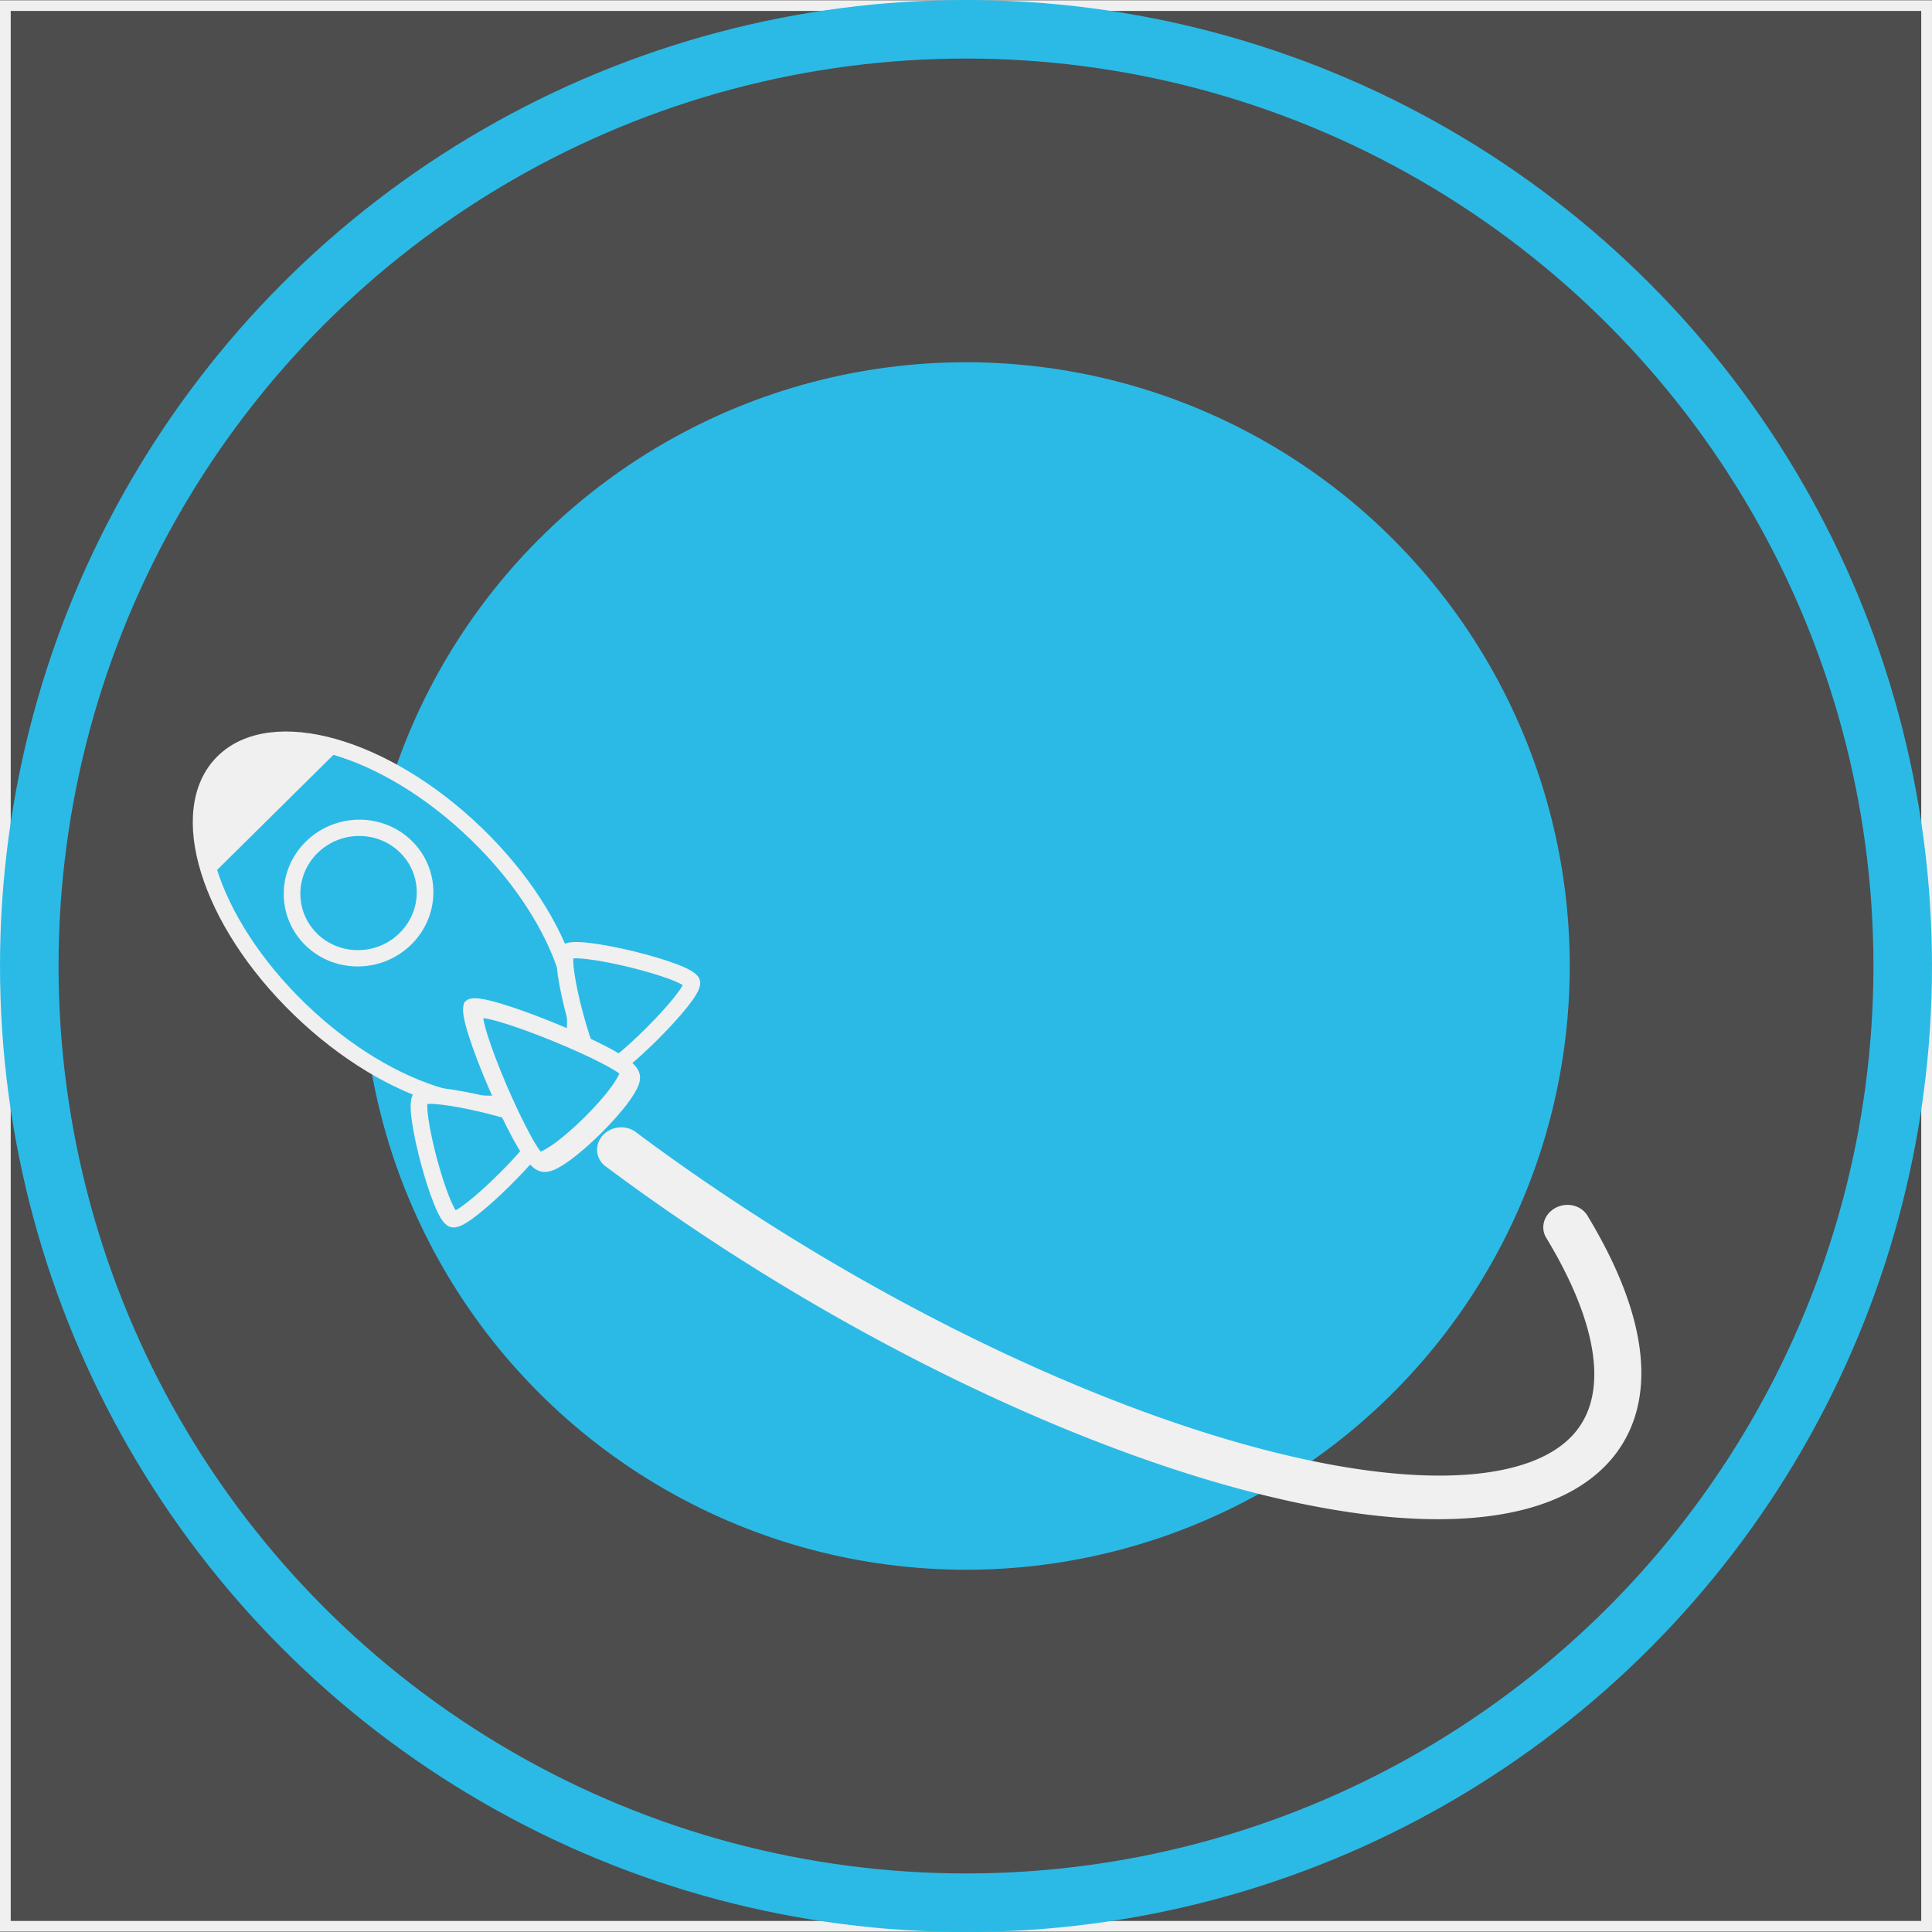 <?xml version="1.0" encoding="UTF-8" standalone="no"?>
<svg
   id="svg1"
   width="512"
   height="512"
   version="1.1"
   viewBox="0 0 512 512"
   sodipodi:docname="Orbital.svg"
   inkscape:export-filename="Orbital.png"
   inkscape:export-xdpi="24"
   inkscape:export-ydpi="24"
   inkscape:version="1.3.2 (091e20e, 2023-11-25, custom)"
   xmlns:inkscape="http://www.inkscape.org/namespaces/inkscape"
   xmlns:sodipodi="http://sodipodi.sourceforge.net/DTD/sodipodi-0.dtd"
   xmlns="http://www.w3.org/2000/svg"
   xmlns:svg="http://www.w3.org/2000/svg">
  <rect x="0" y="0" width="512" height="512" fill="#808080" stroke="none"/>
  <sodipodi:namedview
     id="namedview1"
     pagecolor="#ffffff"
     bordercolor="#000000"
     borderopacity="0.25"
     inkscape:showpageshadow="2"
     inkscape:pageopacity="0.0"
     inkscape:pagecheckerboard="0"
     inkscape:deskcolor="#d1d1d1"
     inkscape:zoom="1.6816406"
     inkscape:cx="255.70267"
     inkscape:cy="256"
     inkscape:window-width="1920"
     inkscape:window-height="1057"
     inkscape:window-x="-8"
     inkscape:window-y="-8"
     inkscape:window-maximized="1"
     inkscape:current-layer="svg1" />
  <defs
     id="defs1">
    <rect
       id="rect37"
       width="70.764"
       height="78.495"
       x="-90.388"
       y="421.017" />
    <filter
       id="selectable_hidder_filter"
       width="1.134"
       height="1.138"
       x="-.067"
       y="-.069"
       style="color-interpolation-filters:sRGB">
      <feComposite
         id="boolops_hidder_primitive"
         in="BackgroundImage"
         in2="SourceGraphic"
         operator="arithmetic"
         result="composite1" />
    </filter>
    <linearGradient
       id="swatch22">
      <stop
         style="stop-color:#fff;stop-opacity:1"
         id="stop22"
         offset="0" />
    </linearGradient>
    <filter
       id="selectable_hidder_filter-3"
       width="1"
       height="1"
       x="0"
       y="0"
       style="color-interpolation-filters:sRGB">
      <feComposite
         id="boolops_hidder_primitive-5"
         in="BackgroundImage"
         in2="SourceGraphic"
         k1="0"
         k2="0"
         k3="0"
         k4="0"
         operator="arithmetic"
         result="composite1" />
    </filter>
  </defs>
  <rect
     style="display:inline;stroke:#f0f0f0;fill:#4d4d4d;fill-opacity:1;stroke-opacity:1;stroke-width:5.153"
     id="rect11"
     width="924.043"
     height="942.504"
     x="-56.743"
     y="-414.328"
     transform="matrix(0.551,0,0,0.54,32.686,225.245)" />
  <ellipse
     style="display:inline;fill:none;fill-opacity:1;fill-rule:nonzero;stroke:#2bbae6;stroke-width:15.515;stroke-dasharray:none;stroke-opacity:1"
     id="circle3"
     cx="256"
     cy="256"
     rx="248.242"
     ry="248.242" />
  <g
     id="layer1"
     style="display:inline;stroke:none;fill:#2bbae6;fill-opacity:1">
    <circle
       style="display:inline;fill:#2bbae6;fill-opacity:1;stroke:none;stroke-width:8;stroke-dasharray:none;stroke-opacity:1"
       id="path1-2"
       cx="256"
       cy="256"
       r="160" />
    <path
       style="fill:none;fill-opacity:1;fill-rule:nonzero;stroke:#f0f0f0;stroke-width:12.02;stroke-linecap:round;stroke-linejoin:bevel;stroke-dasharray:none;stroke-opacity:1;paint-order:normal"
       id="path60"
       d="m 528.843,54.606 a 208.215,74.183 0 0 1 6.543,84.626 208.215,74.183 0 0 1 -220.325,31.704"
       transform="matrix(0.847,0.532,-0.599,0.801,0,0)" />
    <g
       id="g78"
       transform="matrix(0.389,-0.387,0.39,0.377,32.686,225.245)"
       style="display:inline;fill:#2bbae6;fill-opacity:1;stroke:#f0f0f0;stroke-opacity:1">
      <ellipse
         style="fill:#2bbae6;fill-opacity:1;fill-rule:nonzero;stroke:#f0f0f0;stroke-width:7.758;stroke-linecap:round;stroke-linejoin:miter;stroke-dasharray:none;stroke-opacity:1;paint-order:normal"
         id="ellipse74"
         cx="64"
         cy="116"
         rx="60.121"
         ry="112.121" />
      <path
         style="fill:#2bbae6;fill-opacity:1;fill-rule:nonzero;stroke:#f0f0f0;stroke-width:5.247;stroke-linecap:round;stroke-linejoin:miter;stroke-dasharray:none;stroke-opacity:1;paint-order:normal"
         id="path74"
         d="m -212.59,111.94 c 4.095,0 22.522,31.916 20.474,35.463 -2.047,3.546 -38.901,3.546 -40.949,0 -2.047,-3.546 16.38,-35.463 20.474,-35.463 z"
         transform="matrix(1.535,0,0,1.514,439.723,18.68)" />
      <path
         style="fill:#2bbae6;fill-opacity:1;fill-rule:nonzero;stroke:#f0f0f0;stroke-width:5.271;stroke-linecap:round;stroke-linejoin:miter;stroke-dasharray:none;stroke-opacity:1;paint-order:normal"
         id="path75"
         d="m -212.59,111.94 c 4.095,0 22.522,31.916 20.474,35.463 -2.047,3.546 -38.901,3.546 -40.949,0 -2.047,-3.546 16.38,-35.463 20.474,-35.463 z"
         transform="matrix(1.532,0,0,1.504,339.537,19.905)" />
      <path
         style="fill:#2bbae6;fill-opacity:1;fill-rule:nonzero;stroke:#f0f0f0;stroke-width:5.271;stroke-linecap:round;stroke-linejoin:miter;stroke-dasharray:none;stroke-opacity:1;paint-order:normal"
         id="path15"
         d="m -212.59,111.94 c 4.095,0 22.522,31.916 20.474,35.463 -2.047,3.546 -38.901,3.546 -40.949,0 -2.047,-3.546 16.38,-35.463 20.474,-35.463 z"
         transform="matrix(1.497,0.002,-0.011,2.13,381.956,-62.043)" />
      <circle
         style="fill:#2bbae6;fill-opacity:1;fill-rule:nonzero;stroke:#f0f0f0;stroke-width:8;stroke-linecap:round;stroke-linejoin:miter;stroke-dasharray:none;stroke-opacity:1;paint-order:normal"
         id="circle77"
         cx="64"
         cy="96"
         r="32" />
      <path
         style="fill:#f0f0f0;fill-opacity:1;stroke:#f0f0f0;stroke-width:8.001;stroke-dasharray:none;stroke-opacity:1"
         id="path30"
         d="m -28.548,-35.16 a 36.671,25.652 0 0 1 -18.335,22.215 36.671,25.652 0 0 1 -36.671,0 36.671,25.652 0 0 1 -18.335,-22.215 z"
         transform="matrix(-1,-0.003,0.023,-1,0,0)" />
    </g>
  </g>
</svg>
